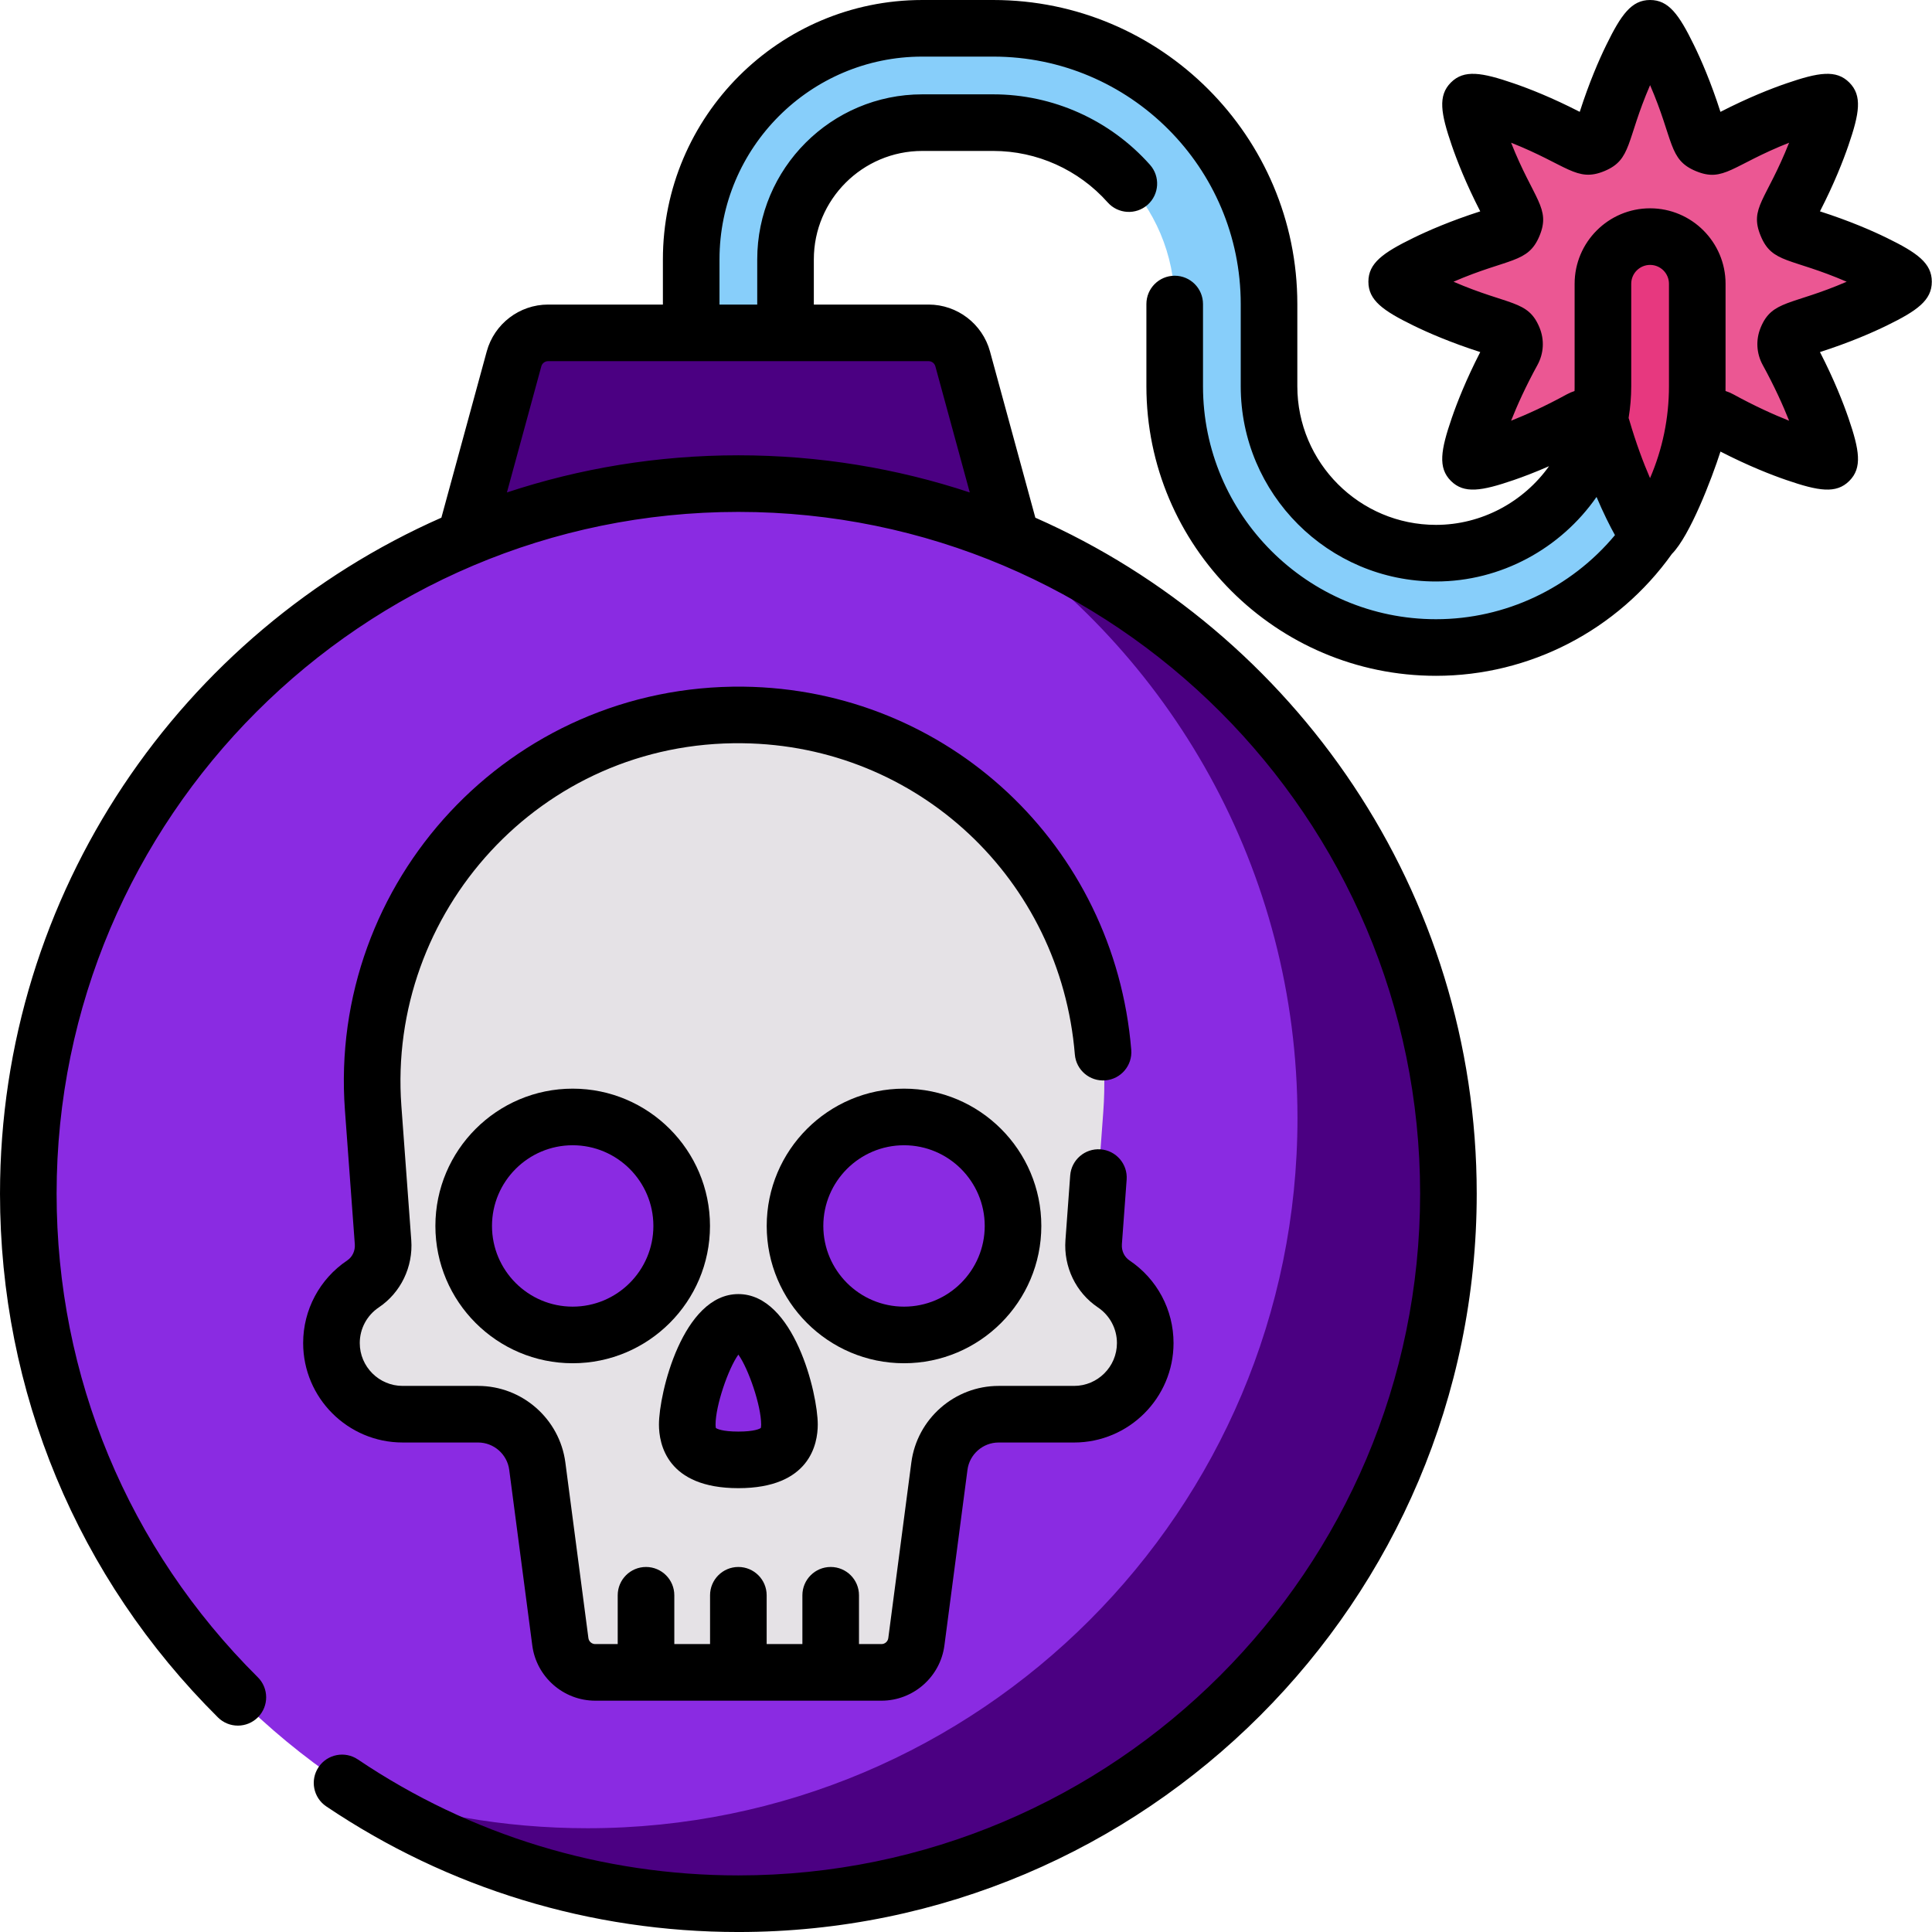 <?xml version="1.0"?>
<svg xmlns="http://www.w3.org/2000/svg" xmlns:xlink="http://www.w3.org/1999/xlink" xmlns:svgjs="http://svgjs.com/svgjs" version="1.1" width="512" height="512" x="0" y="0" viewBox="0 0 512 512" style="enable-background:new 0 0 512 512" xml:space="preserve" class=""><g><path xmlns="http://www.w3.org/2000/svg" d="m383.844 316.328c0 103.926-84.25 188.172-188.172 188.172-103.926 0-188.172-84.246-188.172-188.172 0-103.922 84.246-188.172 188.172-188.172 103.922 0 188.172 84.25 188.172 188.172zm0 0" fill="#8a2be2" data-original="#6990d7" style="" class=""/><path xmlns="http://www.w3.org/2000/svg" d="m259.129 139.129c51.035 33.652 84.715 91.492 84.715 157.199 0 103.926-84.25 188.172-188.172 188.172-22.27 0-43.633-3.867-63.457-10.969 29.684 19.574 65.238 30.969 103.457 30.969 103.922 0 188.172-84.246 188.172-188.172 0-81.656-52.016-151.164-124.715-177.199zm0 0" fill="#4b0082" data-original="#4172cc" style="" class=""/><path xmlns="http://www.w3.org/2000/svg" d="m195.672 128.156c25.66 0 50.117 5.145 72.406 14.445l-12.961-47.496c-1.109-4.07-4.809-6.895-9.027-6.895h-100.836c-4.223 0-7.918 2.824-9.031 6.895l-12.957 47.496c22.289-9.301 46.746-14.445 72.406-14.445zm0 0" fill="#4b0082" data-original="#4172cc" style="" class=""/><path xmlns="http://www.w3.org/2000/svg" d="m504.449 74.656c0-1.086-11.195-7.703-28.34-12.703-1.16-.336-2.105-1.172-2.57-2.289-.004-.012-.008-.023-.012-.035-.465-1.117-.391-2.379.191-3.438 8.594-15.66 11.832-28.254 11.062-29.023s-13.367 2.469-29.023 11.062c-1.059.582-2.32.656-3.438.191-.012-.004-.023-.008-.035-.016-1.117-.461-1.953-1.406-2.293-2.566-4.996-17.145-11.609-28.34-12.699-28.34-1.086 0-7.703 11.195-12.699 28.344-.34 1.156-1.176 2.102-2.293 2.566-.012.004-.023.008-.035.016-1.117.461-2.379.387-3.438-.195-15.656-8.59-28.254-11.828-29.02-11.059-.77.766 2.469 13.363 11.059 29.02.582 1.059.656 2.32.195 3.438-.008.012-.012.023-.016.035-.461 1.117-1.41 1.953-2.566 2.293-17.148 4.996-28.344 11.613-28.344 12.699 0 1.09 11.195 7.703 28.344 12.703 1.156.336 2.105 1.172 2.566 2.289.004.012.008.023.016.035.461 1.117.387 2.379-.195 3.438-8.59 15.66-11.828 28.254-11.059 29.023.766.77 13.363-2.469 29.02-11.059 1.059-.582 2.32-.66 3.438-.195.012.004.023.008.035.016 1.117.461 1.953 1.406 2.293 2.566 4.996 17.145 11.613 28.34 12.699 28.34 1.09 0 7.703-11.195 12.703-28.34.336-1.16 1.176-2.105 2.289-2.566.012-.008.023-.012.035-.016 1.117-.465 2.379-.387 3.441.195 15.656 8.59 28.25 11.828 29.02 11.059s-2.469-13.363-11.059-29.023c-.582-1.059-.66-2.32-.195-3.438.004-.012.008-.023.016-.035.461-1.117 1.406-1.953 2.566-2.289 17.145-5 28.34-11.617 28.34-12.703zm0 0" fill="#eb5793" data-original="#eb5793" style="" class=""/><path xmlns="http://www.w3.org/2000/svg" d="m437.293 62.703c-6.902 0-12.5 5.598-12.5 12.5v27.152c0 3.285-.371 6.484-1.055 9.57.391.438.688.965.855 1.547 4.996 17.145 11.613 28.34 12.699 28.34.043 0 .094-.02.148-.051 7.777-11.195 12.352-24.773 12.352-39.406v-27.152c0-6.902-5.598-12.5-12.5-12.5zm0 0" fill="#e7387f" data-original="#e7387f" style="" class=""/><path xmlns="http://www.w3.org/2000/svg" d="m437.293 141.812c-1.086 0-7.703-11.195-12.699-28.34-.168-.582-.465-1.109-.855-1.547-4.387 19.809-22.082 34.672-43.191 34.672-24.395 0-44.242-19.848-44.242-44.242v-21.785c0-40.293-32.781-73.07-73.07-73.07h-18.82c-33.77 0-61.242 27.473-61.242 61.242v19.469h25v-19.469c0-19.984 16.258-36.242 36.242-36.242h18.82c26.504 0 48.07 21.562 48.07 48.07v21.785c0 38.18 31.062 69.242 69.242 69.242 23.551 0 44.379-11.824 56.895-29.836-.055.031-.105.051-.148.051zm0 0" fill="#87cefa" data-original="#fff2b2" style="" class=""/><path xmlns="http://www.w3.org/2000/svg" d="m289.836 329.191 2.543-34.512c4.16-56.543-38.793-104.52-95.488-105.211-56.98-.699-102.176 47.508-98.004 104.164l2.621 35.559c.32 4.367-1.668 8.617-5.301 11.055-5.047 3.387-8.367 9.141-8.367 15.672 0 10.418 8.445 18.859 18.859 18.859h20c7.941 0 14.656 5.891 15.688 13.766l6.113 46.547c.609 4.641 4.562 8.109 9.242 8.109h75.859c4.68 0 8.633-3.469 9.242-8.109l6.109-46.547c1.035-7.875 7.75-13.766 15.691-13.766h19.996c10.418 0 18.863-8.441 18.863-18.859 0-6.531-3.32-12.285-8.367-15.672-3.633-2.438-5.621-6.688-5.301-11.055zm0 0" fill="#e5e2e6" data-original="#e5e2e6" style="" class=""/><g xmlns="http://www.w3.org/2000/svg" fill="#6990d7"><path d="m209.215 377.531c0 7.48-6.066 9.348-13.543 9.348-7.48 0-13.543-1.867-13.543-9.348 0-7.477 6.062-27.086 13.543-27.086 7.477 0 13.543 19.609 13.543 27.086zm0 0" fill="#8a2be2" data-original="#6990d7" style="" class=""/><path d="m180.652 324.887c0 15.953-12.934 28.887-28.887 28.887s-28.883-12.934-28.883-28.887 12.93-28.883 28.883-28.883 28.887 12.93 28.887 28.883zm0 0" fill="#8a2be2" data-original="#6990d7" style="" class=""/><path d="m268.461 324.887c0 15.953-12.934 28.887-28.887 28.887s-28.887-12.934-28.887-28.887 12.934-28.883 28.887-28.883 28.887 12.93 28.887 28.883zm0 0" fill="#8a2be2" data-original="#6990d7" style="" class=""/></g><path xmlns="http://www.w3.org/2000/svg" d="m500 63.031c-3.82-1.867-9.805-4.484-17.691-7.02 3.785-7.371 6.164-13.457 7.543-17.477 2.93-8.523 3.711-13.191.23-16.668-3.477-3.48-8.145-2.699-16.668.23-4.02 1.383-10.105 3.758-17.477 7.547-2.531-7.891-5.152-13.875-7.02-17.695-3.957-8.098-6.703-11.949-11.625-11.949-4.918 0-7.664 3.852-11.621 11.949-1.867 3.82-4.488 9.805-7.023 17.691-7.371-3.785-13.453-6.164-17.477-7.543-8.52-2.926-13.188-3.711-16.668-.23-3.477 3.48-2.695 8.145.23 16.668 1.383 4.023 3.758 10.105 7.547 17.477-7.891 2.535-13.875 5.156-17.695 7.023-8.098 3.953-11.949 6.703-11.949 11.621s3.852 7.668 11.949 11.625c3.82 1.867 9.805 4.488 17.695 7.02-3.789 7.371-6.164 13.457-7.547 17.477-2.926 8.523-3.707 13.191-.23 16.668 3.48 3.48 8.148 2.699 16.668-.23 2.422-.832 5.59-2.023 9.34-3.668-6.758 9.477-17.859 15.551-29.961 15.551-20.262 0-36.746-16.484-36.746-36.742v-21.785c0-44.426-36.145-80.57-80.57-80.57h-18.82c-37.902 0-68.742 30.84-68.742 68.742v11.969h-30.418c-7.582 0-14.27 5.105-16.266 12.422l-12.02 44.055c-68.816 30.352-116.969 99.23-116.969 179.141 0 52.5 20.508 101.789 57.75 138.797 2.938 2.922 7.684 2.902 10.605-.031 2.918-2.941 2.906-7.688-.035-10.609-34.383-34.168-53.32-79.68-53.32-128.156 0-99.621 81.051-180.672 180.672-180.672s180.672 81.051 180.672 180.672-81.051 180.672-180.672 180.672c-36.133 0-70.996-10.629-100.832-30.73-3.438-2.316-8.098-1.41-10.41 2.027-2.316 3.434-1.41 8.094 2.027 10.41 32.32 21.781 70.086 33.293 109.215 33.293 107.891 0 195.672-87.777 195.672-195.672 0-79.91-48.156-148.789-116.969-179.137l-12.02-44.059c-1.996-7.312-8.684-12.422-16.266-12.422h-30.418v-11.969c0-15.848 12.895-28.742 28.742-28.742h18.82c11.555 0 22.602 4.973 30.312 13.641 2.754 3.094 7.492 3.375 10.59.621 3.094-2.754 3.371-7.492.621-10.586-10.555-11.871-25.691-18.676-41.523-18.676h-18.82c-24.117 0-43.742 19.625-43.742 43.742v11.969h-10v-11.969c0-29.633 24.109-53.742 53.742-53.742h18.82c36.156 0 65.57 29.414 65.57 65.57v21.785c0 28.531 23.211 51.742 51.742 51.742 17.262 0 33.07-8.773 42.551-22.402 1.75 4.137 3.609 7.863 4.883 10.117-11.699 14.047-29.059 22.285-47.43 22.285-34.047 0-61.746-27.699-61.746-61.742v-21.785c0-4.145-3.359-7.5-7.5-7.5-4.145 0-7.5 3.355-7.5 7.5v21.785c0 42.316 34.426 76.742 76.746 76.742 24.793 0 48.098-12.059 62.523-32.309 4.762-4.793 10.523-19.824 12.867-27.117 7.371 3.785 13.453 6.164 17.477 7.543 8.52 2.93 13.191 3.711 16.668.23 3.477-3.477 2.695-8.145-.23-16.668-1.383-4.02-3.762-10.105-7.547-17.477 7.891-2.535 13.871-5.156 17.695-7.02 8.094-3.957 11.945-6.707 11.945-11.625s-3.852-7.668-11.949-11.625zm-253.91 32.68c.836 0 1.574.562 1.793 1.371l9.117 33.422c-19.297-6.387-39.918-9.844-61.328-9.844-21.414 0-42.035 3.457-61.332 9.844l9.117-33.422c.219-.809.957-1.371 1.793-1.371zm196.203 6.645c0 8.461-1.715 16.711-5.016 24.355-1.754-4.051-3.703-9.23-5.484-15.34-.059-.203-.125-.402-.195-.605.461-2.789.695-5.609.695-8.41v-27.152c0-2.758 2.242-5 5-5 2.758 0 5 2.242 5 5zm24.324-15.594c-.012.027-.023.059-.035.09-1.32 3.219-1.117 6.816.562 9.879 3.07 5.594 5.359 10.656 6.988 14.766-4.113-1.629-9.172-3.918-14.766-6.988-.672-.367-1.371-.664-2.086-.891.023-1.289.008 1.77.012-28.414 0-11.027-8.973-20-20-20-11.027 0-20 8.973-20 20-.008 30.27.02 27.234-.023 28.426-.703.223-1.387.516-2.051.879-5.594 3.07-10.652 5.359-14.762 6.988 1.625-4.109 3.914-9.172 6.984-14.766 1.691-3.078 1.887-6.695.535-9.949-3.035-7.332-8.012-5.734-22.781-12.125 14.641-6.332 19.754-4.809 22.793-12.148 3.055-7.359-1.562-9.613-7.531-24.688 14.891 5.895 17.363 10.57 24.719 7.52 7.328-3.039 5.73-8.016 12.117-22.777 6.363 14.703 4.797 19.742 12.152 22.789 7.363 3.055 9.602-1.559 24.688-7.531-6.074 15.34-10.582 17.25-7.551 24.641.012.027.02.055.031.078 3.043 7.348 7.926 5.695 22.777 12.121-14.598 6.312-19.75 4.812-22.773 12.102zm0 0" fill="#000000" data-original="#000000" style="" class=""/><path xmlns="http://www.w3.org/2000/svg" d="m92.027 334.02c-7.316 4.91-11.688 13.098-11.688 21.898 0 14.535 11.824 26.359 26.359 26.359h19.996c4.164 0 7.715 3.113 8.254 7.242l6.113 46.547c1.094 8.34 8.266 14.633 16.676 14.633h75.863c8.414 0 15.582-6.293 16.676-14.633l6.113-46.547c.543-4.125 4.09-7.238 8.254-7.238h19.996c14.535 0 26.359-11.828 26.359-26.359 0-8.805-4.367-16.992-11.688-21.902-1.359-.914-2.125-2.551-2-4.273l1.262-17.129c.305-4.133-2.797-7.727-6.93-8.031-4.129-.297-7.723 2.797-8.031 6.93l-1.258 17.129c-.523 7.086 2.773 13.922 8.602 17.832 3.156 2.117 5.043 5.648 5.043 9.445 0 6.262-5.098 11.359-11.359 11.359h-19.996c-11.668 0-21.609 8.723-23.129 20.285l-6.109 46.547c-.121.906-.895 1.586-1.805 1.586h-5.961v-12.934c0-4.141-3.355-7.5-7.5-7.5-4.141 0-7.5 3.359-7.5 7.5v12.934h-9.469v-12.934c0-4.141-3.359-7.5-7.5-7.5-4.145 0-7.5 3.359-7.5 7.5v12.934h-9.473v-12.934c0-4.141-3.359-7.5-7.5-7.5-4.145 0-7.5 3.359-7.5 7.5v12.934h-5.961c-.91 0-1.684-.68-1.805-1.586l-6.109-46.543c-1.52-11.566-11.461-20.289-23.129-20.289h-19.996c-6.262 0-11.359-5.098-11.359-11.359 0-3.797 1.887-7.324 5.043-9.445 5.828-3.91 9.125-10.742 8.605-17.832l-2.621-35.559c-3.766-51.156 36.781-96.828 90.434-96.117 46.375.566 84.223 36.027 88.043 82.48.34 4.129 3.957 7.195 8.09 6.863 4.125-.34 7.199-3.961 6.859-8.09-4.457-54.211-48.656-95.59-102.809-96.25-61.957-.668-110.031 51.738-105.578 112.215l2.621 35.559c.125 1.723-.641 3.359-2 4.273zm0 0" fill="#000000" data-original="#000000" style="" class=""/><path xmlns="http://www.w3.org/2000/svg" d="m195.672 394.379c18.992 0 21.043-11.781 21.043-16.848 0-8.336-6.332-34.586-21.043-34.586s-21.043 26.25-21.043 34.586c0 5.066 2.051 16.848 21.043 16.848zm0-35.398c2.707 3.781 6.043 13.559 6.043 18.551 0 .523-.066.801-.098.91-.262.18-1.625.941-5.945.941-4.324 0-5.688-.762-5.949-.941-.031-.109-.094-.387-.094-.91 0-4.988 3.332-14.77 6.043-18.551zm0 0" fill="#000000" data-original="#000000" style="" class=""/><path xmlns="http://www.w3.org/2000/svg" d="m151.766 288.504c-20.062 0-36.383 16.32-36.383 36.383s16.32 36.387 36.383 36.387 36.387-16.324 36.387-36.387-16.324-36.383-36.387-36.383zm0 57.77c-11.789 0-21.383-9.594-21.383-21.387s9.594-21.383 21.383-21.383c11.793 0 21.387 9.59 21.387 21.383s-9.594 21.387-21.387 21.387zm0 0" fill="#000000" data-original="#000000" style="" class=""/><path xmlns="http://www.w3.org/2000/svg" d="m275.961 324.887c0-20.062-16.324-36.383-36.387-36.383s-36.387 16.32-36.387 36.383 16.324 36.387 36.387 36.387 36.387-16.324 36.387-36.387zm-57.773 0c0-11.793 9.594-21.383 21.387-21.383s21.387 9.59 21.387 21.383-9.594 21.387-21.387 21.387-21.387-9.594-21.387-21.387zm0 0" fill="#000000" data-original="#000000" style="" class=""/></g></svg>
